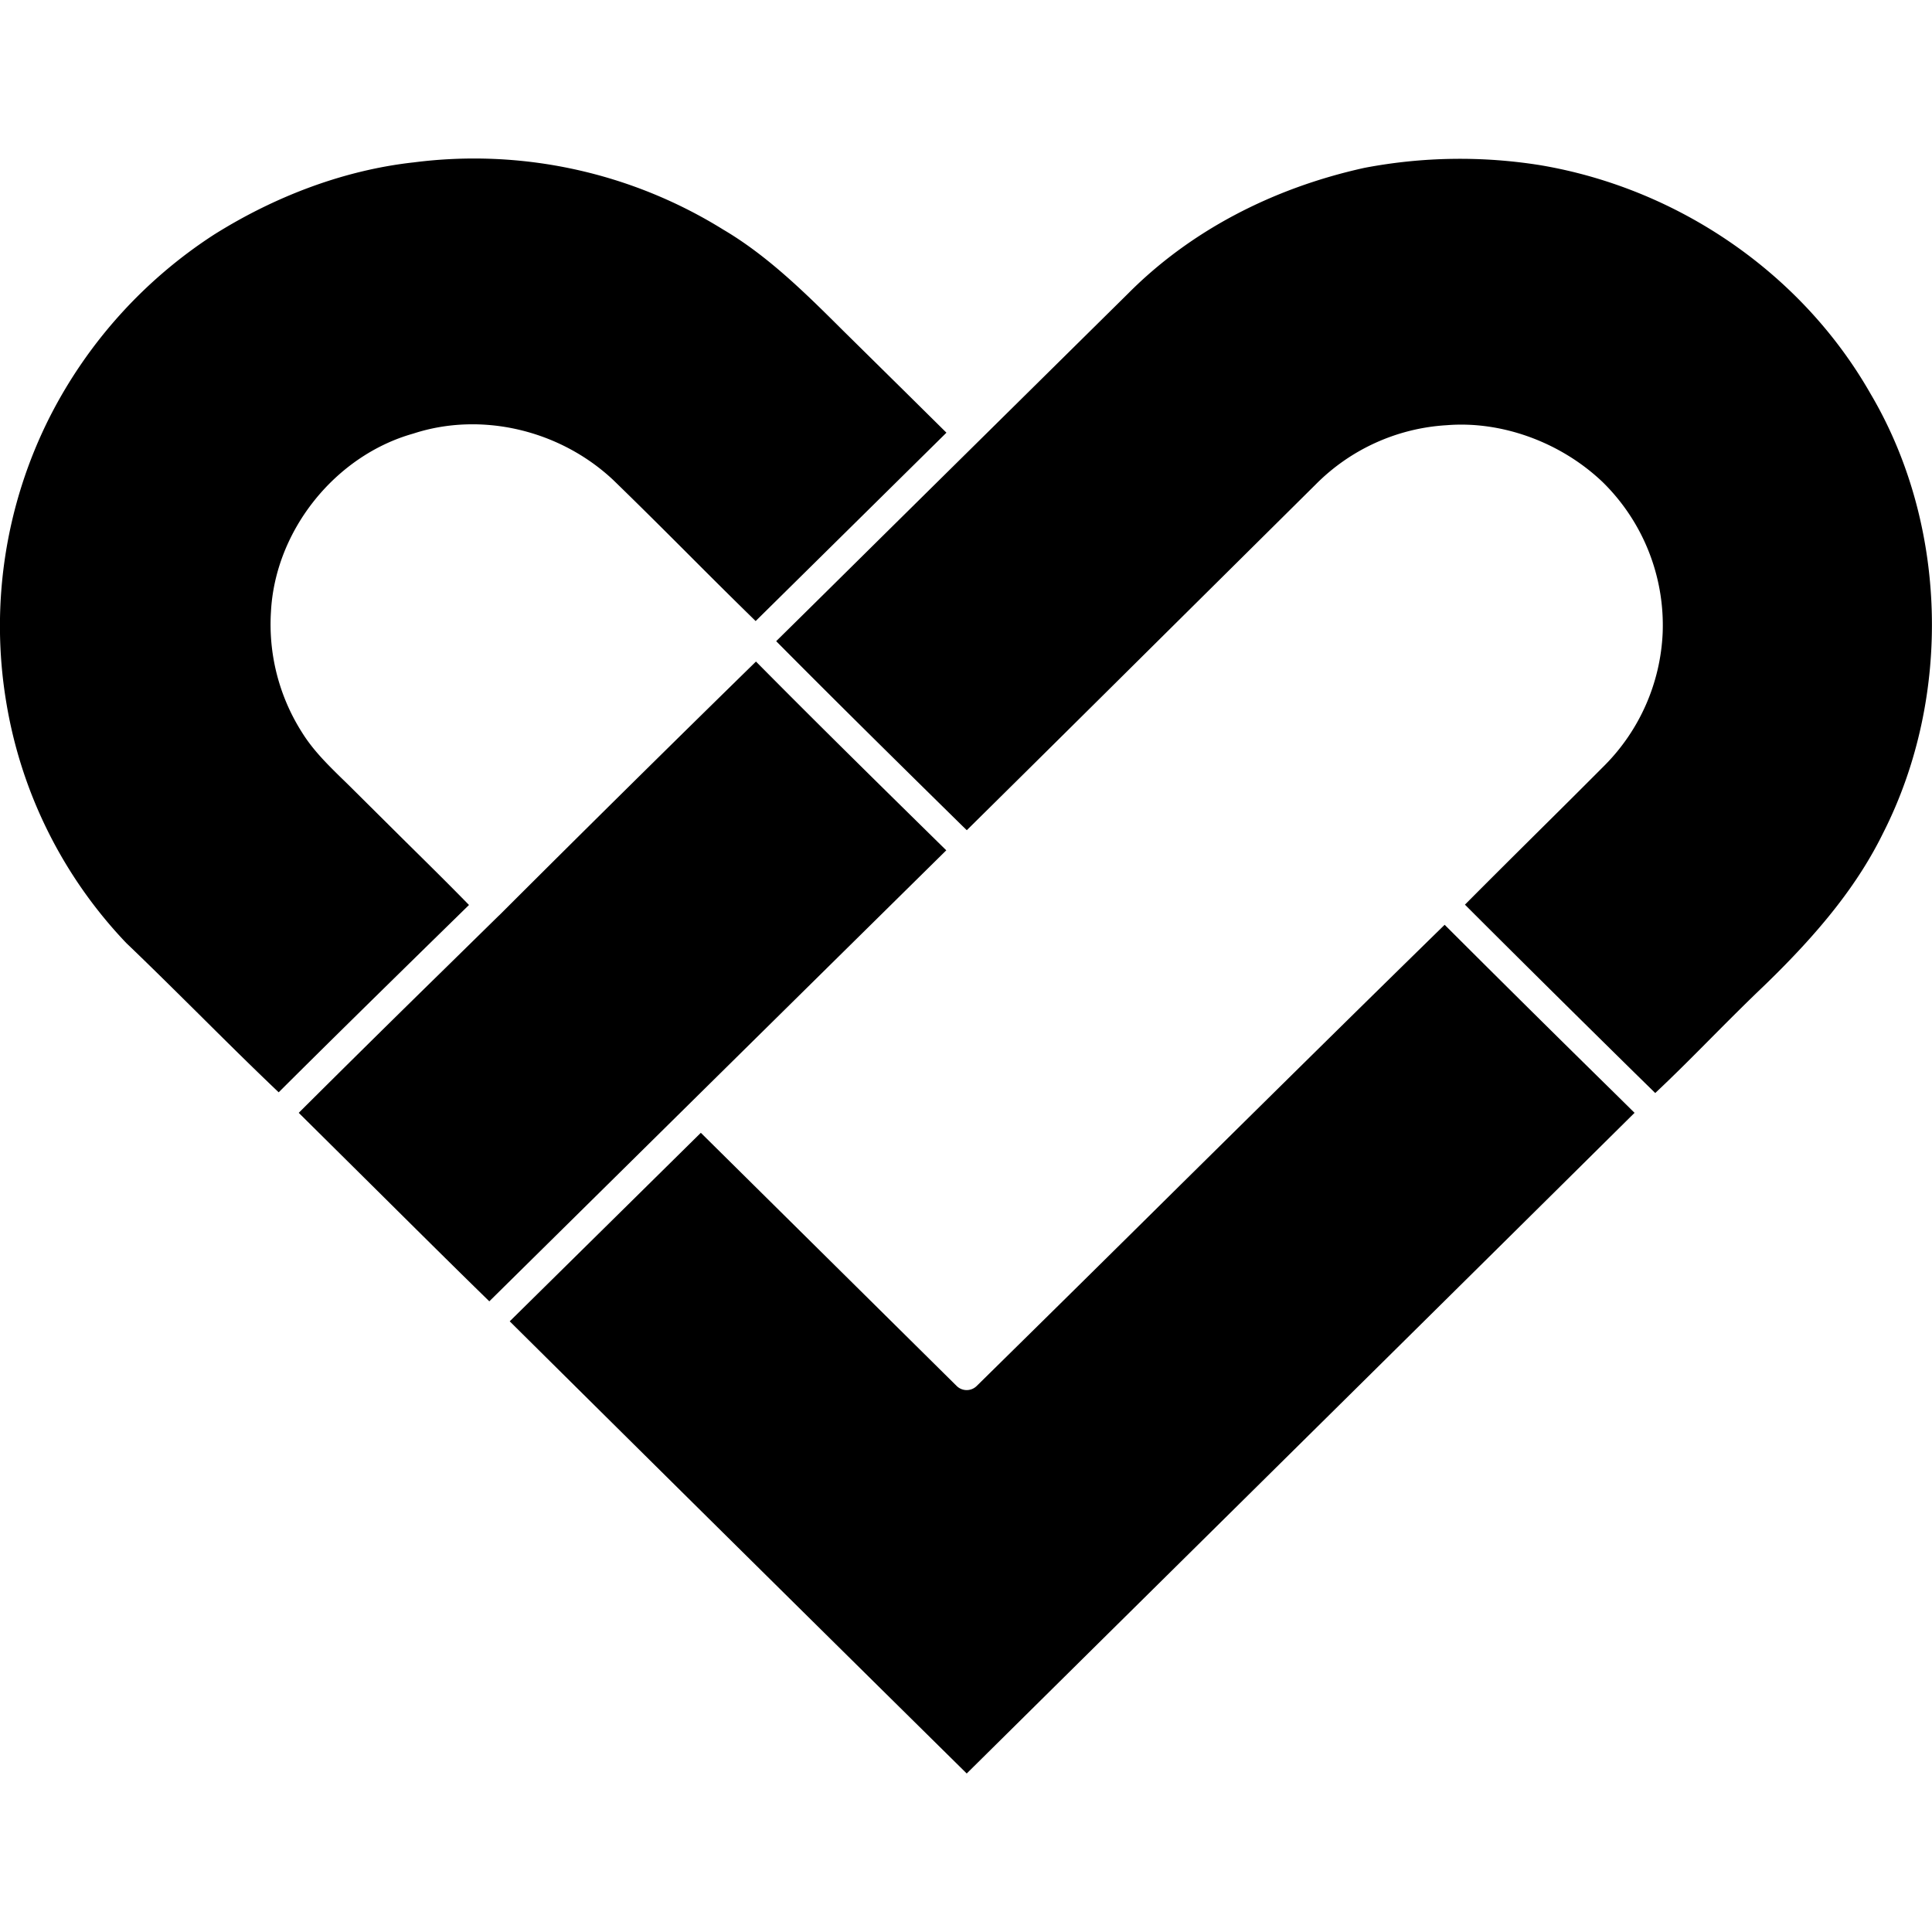 <svg role="img" viewBox="0 0 24 24" xmlns="http://www.w3.org/2000/svg"><title>Google Fit icon</title><path d="M.623 5.17a5.758 5.758 0 0 0-.546 3.549 5.666 5.666 0 0 0 1.492 2.996c.296.283.593.578.89.872.332.33.664.66 1.003.982.612-.61 1.229-1.215 1.846-1.82l.518-.507c-.271-.278-.548-.55-.824-.823l-.605-.601a11.437 11.437 0 0 0-.158-.155c-.173-.17-.351-.345-.487-.564a2.5 2.5 0 0 1-.386-1.5c.052-1.007.796-1.94 1.769-2.213.837-.274 1.814-.05 2.482.576.299.29.593.583.886.876.293.294.587.587.884.877l1.333-1.316 1.037-1.024-.546-.54-.734-.724c-.459-.457-.934-.93-1.493-1.259a5.864 5.864 0 0 0-3.85-.834h-.002c-.833.093-1.69.404-2.477.899A5.866 5.866 0 0 0 .623 5.17zm5.456 10.995l1.474-1.455 1.028-1.015 1.761-1.738 1.413-1.394-.056-.055c-.773-.76-1.546-1.52-2.308-2.29A431.057 431.057 0 0 0 6.2 11.372h-.001l-.644.632a287.83 287.83 0 0 0-1.844 1.82l.908.9c.486.482.97.964 1.46 1.442zm14.483-2.587c.243-.228.479-.466.715-.704.208-.209.416-.418.628-.62.726-.7 1.185-1.288 1.49-1.91.86-1.696.798-3.838-.161-5.457-.847-1.485-2.378-2.543-4.094-2.834a6.326 6.326 0 0 0-2.19.032c-1.157.255-2.172.793-2.934 1.559l-3.045 3.008c-.443.438-.885.876-1.329 1.313.763.769 1.535 1.53 2.308 2.29l.06.058c.821-.811 1.64-1.623 2.458-2.435l1.878-1.862a2.498 2.498 0 0 1 1.626-.734c.675-.055 1.407.205 1.932.702a2.49 2.49 0 0 1 .75 1.884 2.49 2.49 0 0 1-.721 1.64c-.279.28-.558.558-.838.835-.3.298-.599.595-.897.895.7.7 1.404 1.396 2.11 2.091zm-6.785 6.704c2.177-2.152 4.353-4.303 6.528-6.458l-.246-.243a347.632 347.632 0 0 1-2.113-2.093c-1.103 1.078-2.2 2.163-3.298 3.247-.838.83-1.675 1.656-2.515 2.482a.177.177 0 0 1-.249 0l-3.178-3.145-.903.891-1.471 1.451c1.89 1.875 3.782 3.747 5.677 5.617z"/></svg>